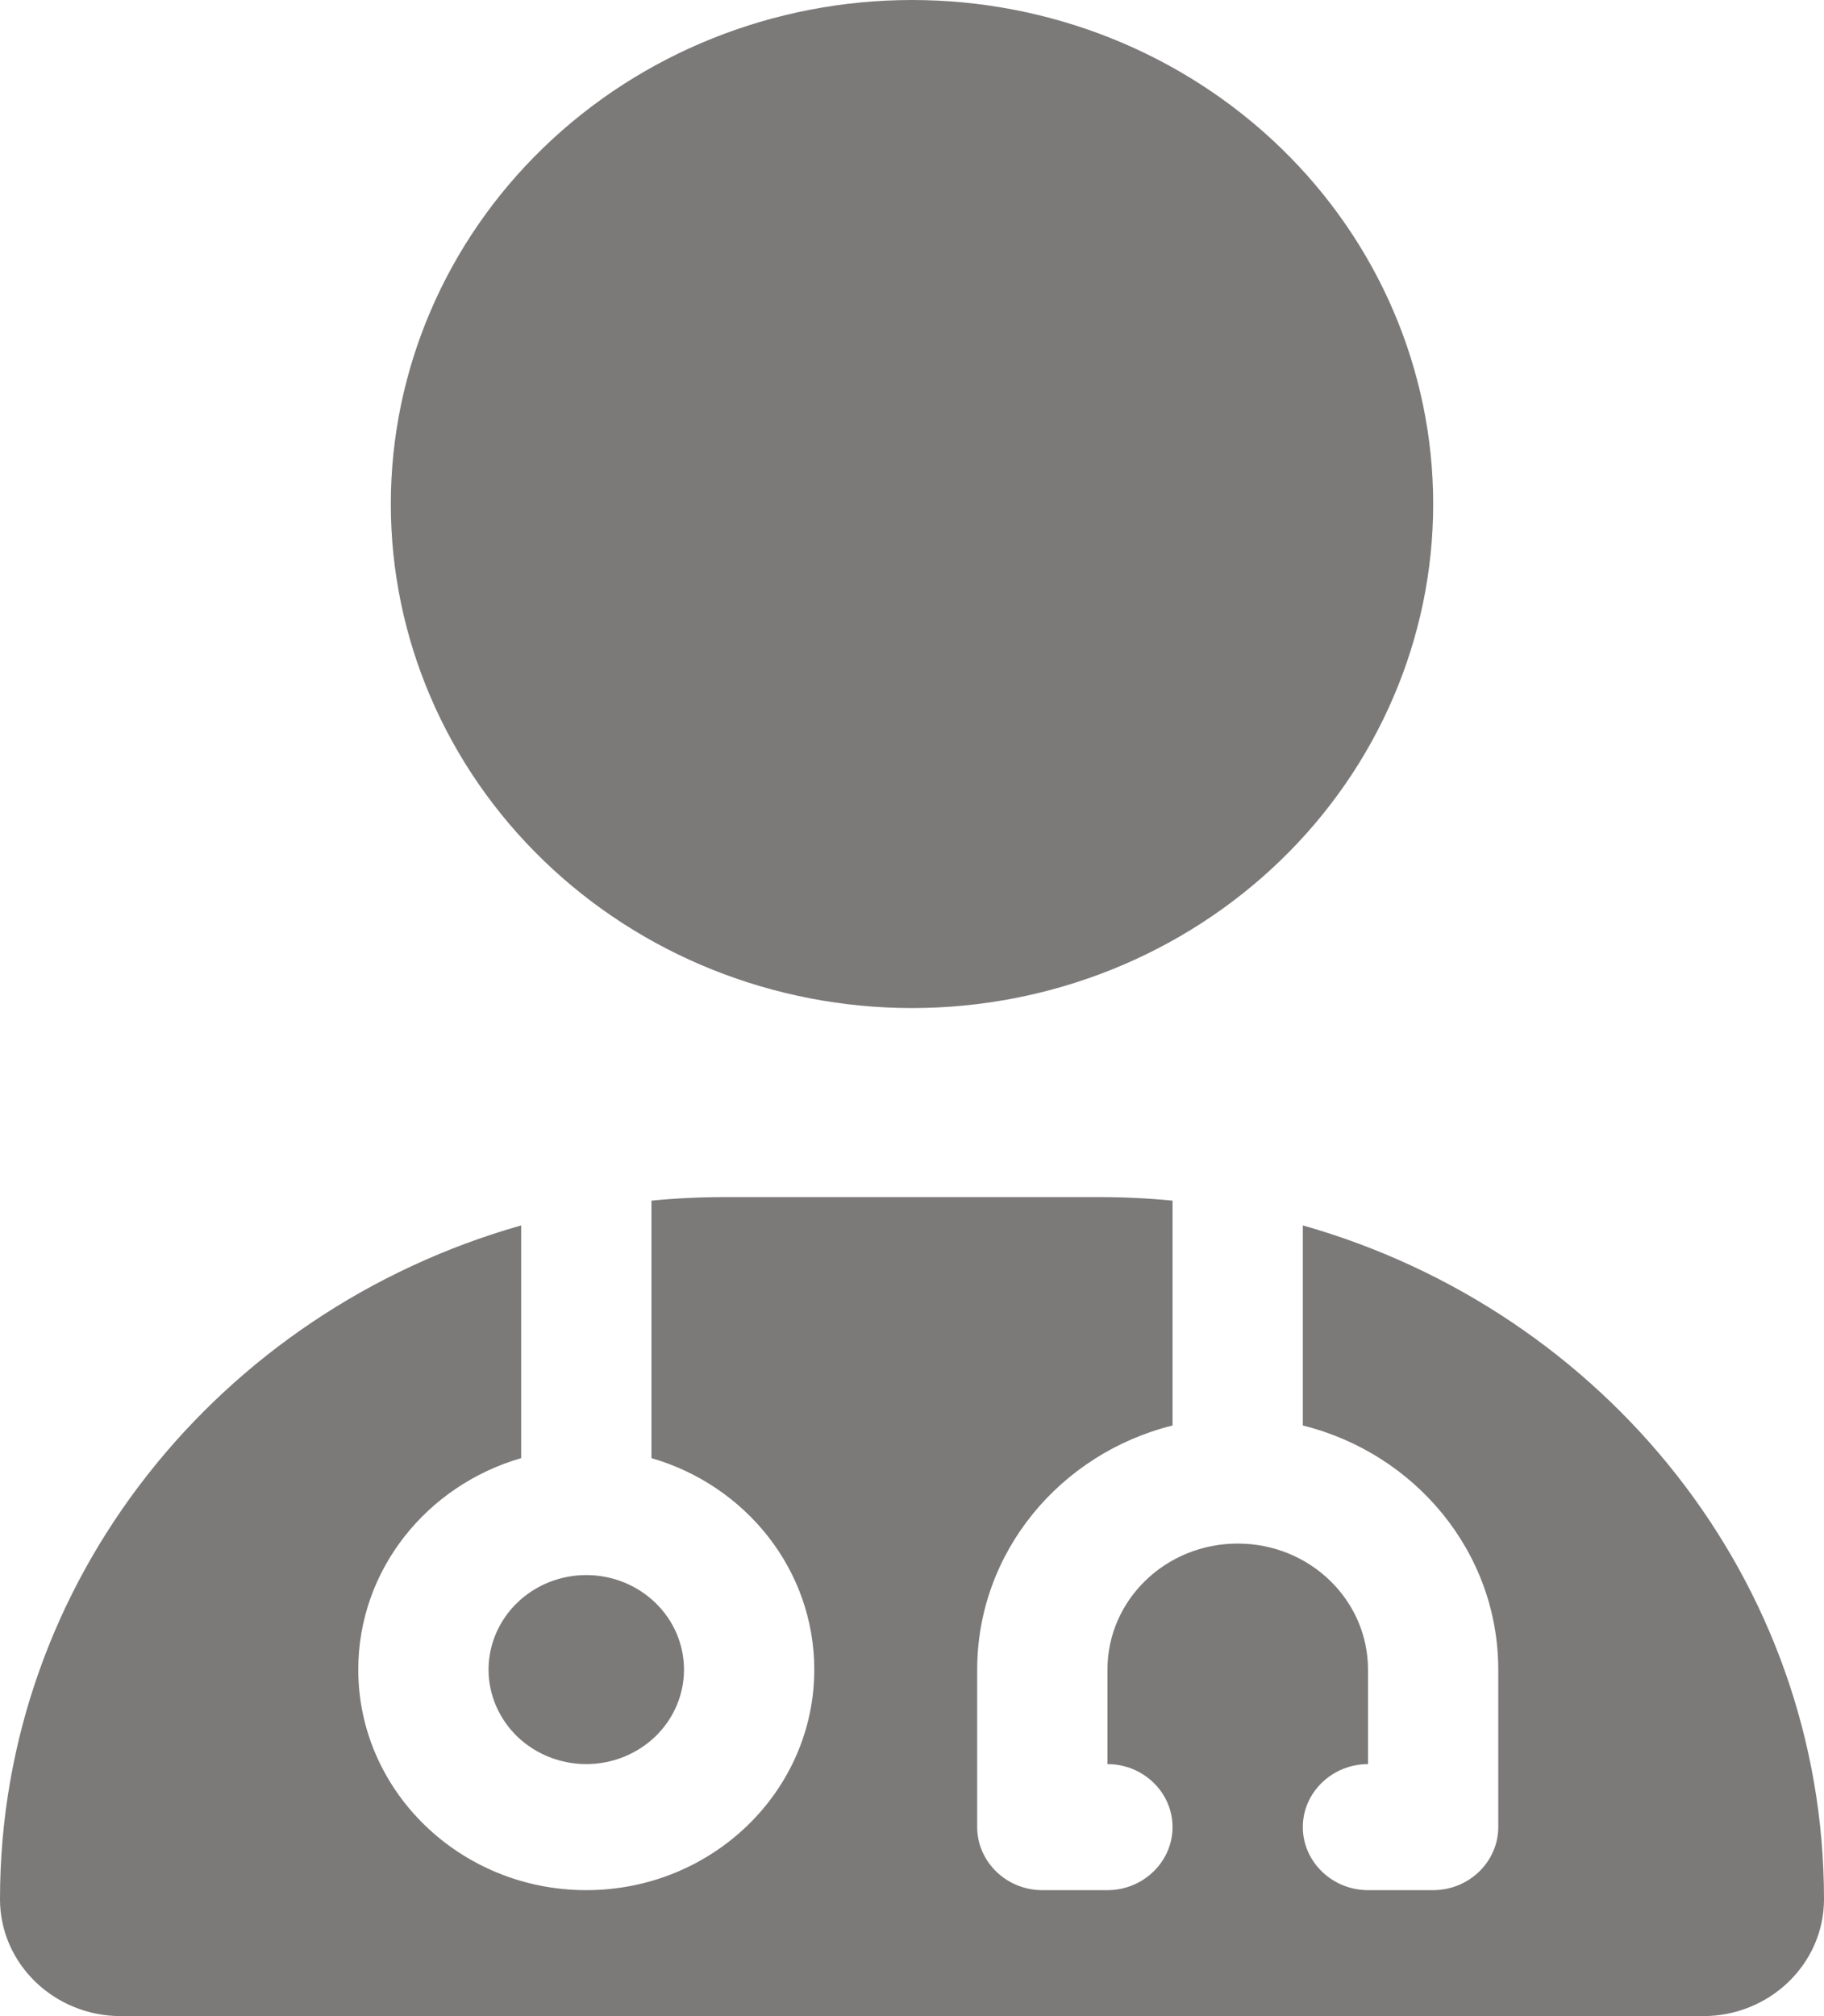 <svg width="19" height="21" viewBox="0 0 19 21" fill="none" xmlns="http://www.w3.org/2000/svg">
<path d="M9.5 10.5C10.94 10.5 12.32 9.947 13.339 8.962C14.357 7.978 14.929 6.642 14.929 5.25C14.929 3.858 14.357 2.522 13.339 1.538C12.32 0.553 10.94 0 9.5 0C8.06 0 6.679 0.553 5.661 1.538C4.643 2.522 4.071 3.858 4.071 5.25C4.071 6.642 4.643 7.978 5.661 8.962C6.679 9.947 8.06 10.5 9.5 10.5ZM5.429 12.764C2.29 13.654 0 16.46 0 19.782C0 20.454 0.564 21 1.26 21H17.74C18.436 21 19 20.454 19 19.782C19 16.46 16.71 13.654 13.571 12.764V14.848C14.742 15.139 15.607 16.168 15.607 17.391V19.031C15.607 19.392 15.302 19.688 14.929 19.688H14.25C13.877 19.688 13.571 19.392 13.571 19.031C13.571 18.67 13.877 18.375 14.25 18.375V17.391C14.25 16.665 13.643 16.078 12.893 16.078C12.142 16.078 11.536 16.665 11.536 17.391V18.375C11.909 18.375 12.214 18.67 12.214 19.031C12.214 19.392 11.909 19.688 11.536 19.688H10.857C10.484 19.688 10.179 19.392 10.179 19.031V17.391C10.179 16.168 11.044 15.139 12.214 14.848V12.506C11.96 12.481 11.701 12.469 11.438 12.469H7.562C7.299 12.469 7.04 12.481 6.786 12.506V15.188C7.765 15.471 8.482 16.349 8.482 17.391C8.482 18.658 7.418 19.688 6.107 19.688C4.797 19.688 3.732 18.658 3.732 17.391C3.732 16.349 4.449 15.471 5.429 15.188V12.764ZM6.107 18.375C6.377 18.375 6.636 18.271 6.827 18.087C7.018 17.902 7.125 17.652 7.125 17.391C7.125 17.13 7.018 16.879 6.827 16.695C6.636 16.51 6.377 16.406 6.107 16.406C5.837 16.406 5.578 16.51 5.387 16.695C5.197 16.879 5.089 17.13 5.089 17.391C5.089 17.652 5.197 17.902 5.387 18.087C5.578 18.271 5.837 18.375 6.107 18.375Z" fill="#7C7979"/>
</svg>

